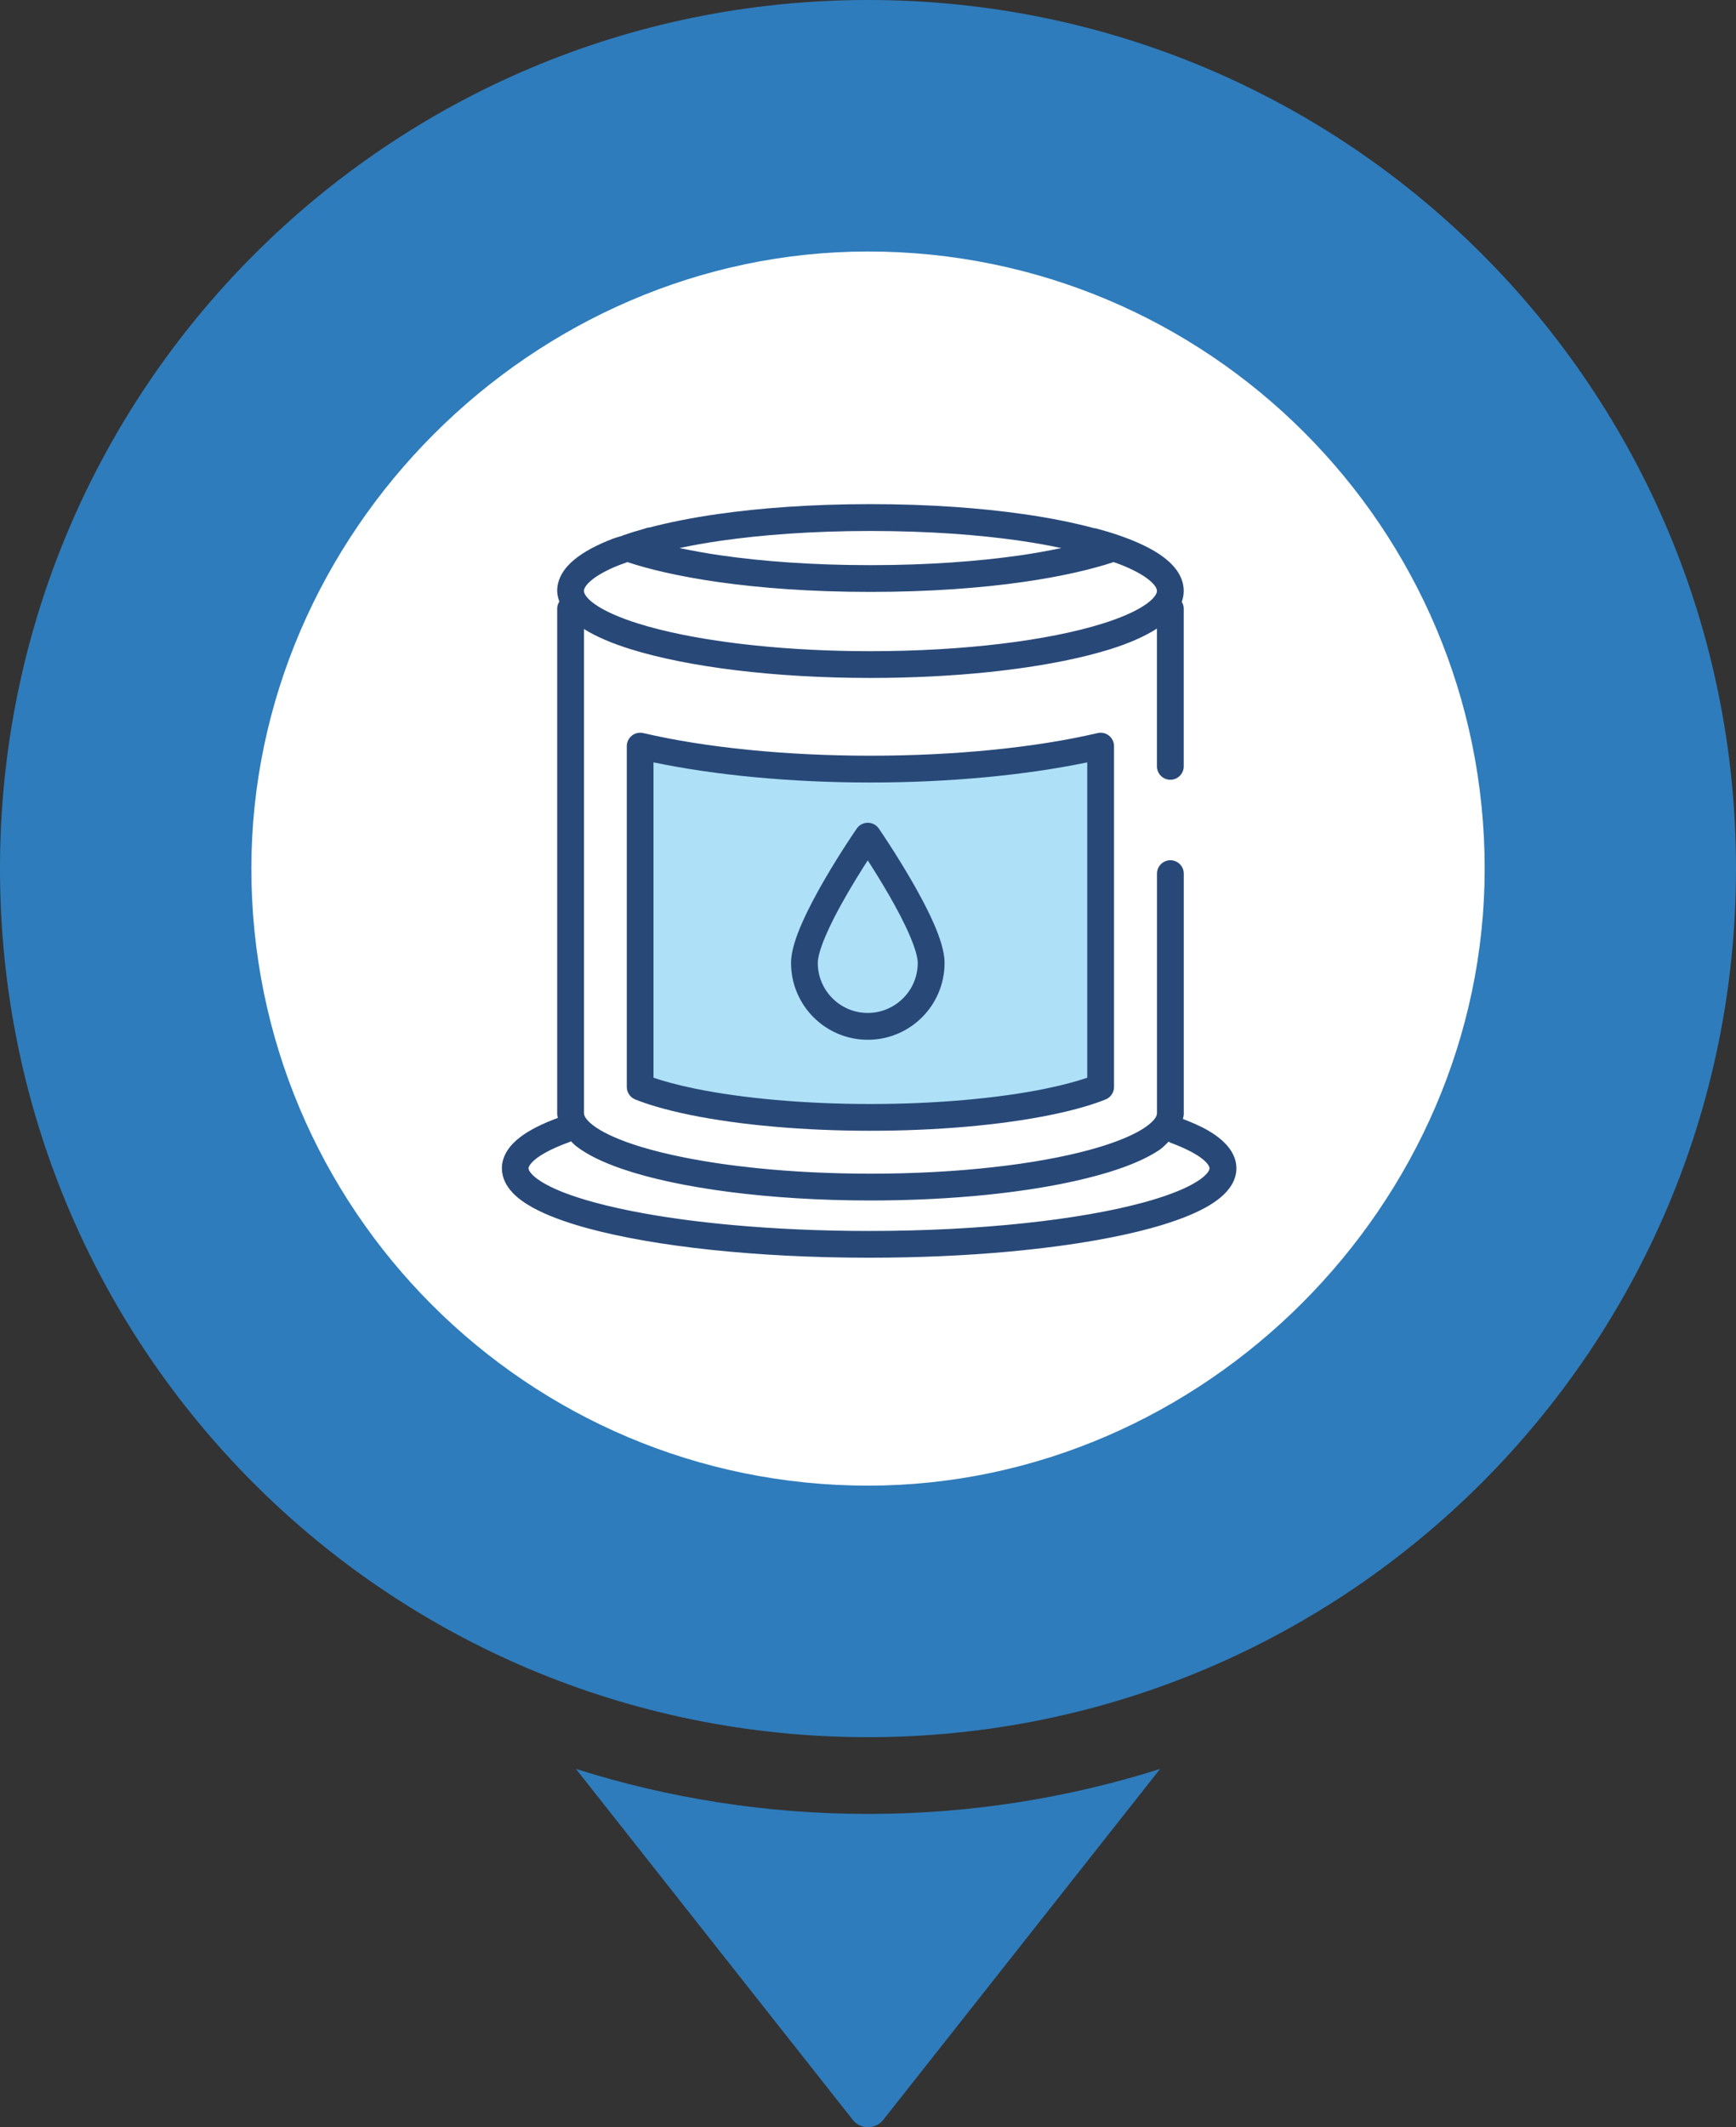 <?xml version="1.0" encoding="UTF-8"?>
<svg id="Layer_1" data-name="Layer 1" xmlns="http://www.w3.org/2000/svg" viewBox="0 0 409.68 501.66">
  <rect x="0" y="0" width="409.68" height="501.66" fill="#333333" stroke="none"/>
  <defs>
    <style>
      .cls-1 {
        fill: #aee0f8;
      }

      .cls-1, .cls-2, .cls-3, .cls-4 {
        stroke-width: 0px;
      }

      .cls-2 {
        fill: #2e7cbc;
      }

      .cls-3 {
        fill: #fff;
      }

      .cls-4 {
        fill: #284978;
      }
    </style>
  </defs>
  <circle class="cls-3" cx="204.84" cy="204.66" r="146"/>
  <g>
    <path class="cls-2" d="M135.92,417.17l65.31,82.74c1.84,2.33,5.38,2.33,7.23,0l65.31-82.74c-21.75,6.88-44.9,10.61-68.92,10.61s-47.17-3.72-68.92-10.61Z"/>
    <path class="cls-2" d="M204.84,0C91.71,0,0,91.71,0,204.84c0,113.46,91.38,204.84,204.84,204.84,113.13,0,204.84-91.71,204.84-204.84S318.31,0,204.84,0ZM204.95,350.36c-80.45.06-145.68-65.17-145.63-145.63.06-79.1,66.31-145.36,145.42-145.42,80.45-.06,145.68,65.17,145.63,145.63-.06,79.1-66.31,145.36-145.42,145.42Z"/>
  </g>
  <g>
    <path class="cls-1" d="M205.41,263.52c15.48,0,30.41-1.31,42.04-3.69,6.08-1.25,9.96-2.52,12.3-3.46v-80.4c-15.01,3.5-34.22,5.42-54.34,5.42s-39.34-1.92-54.34-5.42v80.4c2.34.94,6.23,2.21,12.3,3.46,11.62,2.38,26.56,3.69,42.04,3.69h0Z"/>
    <path class="cls-4" d="M246.81,256.73h0c-11.33,2.32-26.1,3.63-41.41,3.63-15.3,0-30.07-1.31-41.4-3.63h0c-4.4-.91-7.56-1.81-9.78-2.57v-74.37c14.69,3.05,32.46,4.75,51.18,4.75,18.71,0,36.49-1.71,51.18-4.75v74.37c-2.22.76-5.38,1.66-9.78,2.57h0ZM259.04,172.88c-14.68,3.43-33.71,5.34-53.62,5.34s-38.94-1.91-53.62-5.34c-.93-.21-1.93,0-2.68.6-.75.6-1.2,1.51-1.2,2.47v80.4c0,1.29.79,2.45,1.98,2.93,2.55,1.03,6.61,2.34,12.84,3.63h0c11.91,2.44,27,3.76,42.67,3.76s30.76-1.32,42.67-3.76h0c6.23-1.28,10.29-2.6,12.84-3.63,1.2-.48,1.98-1.65,1.98-2.93v-80.4c0-.96-.45-1.88-1.2-2.47-.75-.6-1.75-.82-2.68-.6h0Z"/>
    <path class="cls-4" d="M213.12,235.42c-2.15,2.14-5.07,3.46-8.34,3.46s-6.2-1.32-8.34-3.46c-2.14-2.15-3.45-5.08-3.45-8.34,0-.56.15-1.56.51-2.76.62-2.11,1.81-4.84,3.23-7.65,2.14-4.23,4.82-8.68,6.95-12.05.4-.63.75-1.18,1.1-1.72,1.43,2.22,3.27,5.16,5.09,8.32,1.77,3.08,3.51,6.36,4.76,9.27.63,1.45,1.14,2.8,1.47,3.95.34,1.15.49,2.11.48,2.65,0,3.26-1.32,6.2-3.46,8.34h0ZM218.47,213.82c-2.29-4.52-5.05-9.1-7.24-12.57-2.2-3.48-3.83-5.84-3.84-5.86-.59-.85-1.57-1.36-2.6-1.36s-2.01.51-2.6,1.36c-.03.04-3.8,5.5-7.61,12.06-1.91,3.29-3.82,6.85-5.3,10.21-.74,1.68-1.37,3.32-1.83,4.88-.46,1.57-.77,3.05-.77,4.55,0,4.99,2.03,9.54,5.3,12.81,3.27,3.28,7.82,5.31,12.81,5.31s9.54-2.03,12.81-5.31c3.27-3.26,5.31-7.81,5.31-12.81,0-1.5-.32-2.98-.77-4.55-.81-2.73-2.13-5.7-3.65-8.71h0Z"/>
    <path class="cls-4" d="M124.8,275.24c.06-.21.23-.55.63-.99.58-.67,1.66-1.52,3.19-2.37,1.52-.86,3.49-1.73,5.82-2.57.11-.04.18-.12.29-.17.39.37.75.77,1.19,1.12,2.7,2.1,6.33,3.83,10.81,5.38,6.71,2.31,15.35,4.15,25.34,5.45,9.99,1.29,21.32,2.02,33.34,2.02,9.77,0,19.08-.48,27.59-1.35,6.38-.66,12.3-1.53,17.64-2.6,4-.8,7.66-1.7,10.94-2.7,4.92-1.51,8.96-3.22,12.02-5.26.87-.58,1.48-1.31,2.19-1.97.14.07.24.19.39.24,3.41,1.25,6,2.6,7.51,3.79.76.59,1.24,1.14,1.48,1.52.12.2.19.35.22.47.04.12.04.2.05.28,0,.12-.02.24-.13.48-.1.22-.3.52-.63.88-.62.68-1.71,1.52-3.24,2.36-2.68,1.49-6.65,2.99-11.59,4.33-7.41,2.02-17.02,3.71-28.06,4.88-11.03,1.18-23.51,1.84-36.7,1.84-11.44,0-22.33-.5-32.22-1.4-7.42-.67-14.27-1.57-20.35-2.65-4.56-.81-8.69-1.72-12.3-2.7-2.71-.74-5.11-1.52-7.18-2.32-3.09-1.2-5.42-2.49-6.76-3.61-.67-.55-1.09-1.05-1.31-1.41-.21-.37-.23-.54-.24-.69,0-.09,0-.17.05-.29h0ZM137.92,138.82c.15-.39.54-.99,1.31-1.68,1.14-1.05,3.09-2.25,5.69-3.38.93-.41,2.04-.8,3.14-1.2,5.13,1.7,12.23,3.39,21.41,4.7,9.78,1.39,21.81,2.33,35.95,2.33s26.17-.94,35.95-2.33c9.19-1.31,16.29-3,21.43-4.7.5.18,1.05.36,1.52.54,3.2,1.25,5.61,2.6,7.02,3.81.71.6,1.16,1.15,1.4,1.56.24.42.29.67.29.9,0,.16-.03.33-.13.57-.09.22-.26.51-.53.84-.5.63-1.39,1.41-2.65,2.2-2.21,1.4-5.52,2.84-9.66,4.12-6.22,1.94-14.32,3.57-23.64,4.7-9.32,1.13-19.86,1.77-31.01,1.77-9.66,0-18.87-.48-27.22-1.35-6.26-.65-12.04-1.52-17.17-2.55-3.84-.78-7.32-1.65-10.35-2.6-4.53-1.41-8.06-3.01-10.22-4.53-1.09-.75-1.81-1.48-2.19-2.03-.19-.28-.31-.51-.37-.69-.06-.19-.08-.32-.09-.46,0-.16.03-.32.11-.54h0ZM170.35,127.49c9.46-1.34,21.21-2.27,35.06-2.27s25.61.92,35.06,2.27c3.73.53,6.99,1.13,9.99,1.76-3,.62-6.27,1.23-9.99,1.76-9.46,1.34-21.21,2.27-35.06,2.27s-25.6-.92-35.06-2.27c-3.73-.53-6.99-1.14-9.99-1.76,3-.63,6.27-1.23,9.99-1.76h0ZM120.86,281.17c1.28,1.38,2.9,2.53,4.83,3.6,3.37,1.86,7.73,3.46,12.99,4.9,7.88,2.14,17.76,3.87,29.05,5.07,11.28,1.2,23.96,1.87,37.37,1.87,11.62,0,22.69-.5,32.79-1.42,7.57-.69,14.59-1.61,20.88-2.72,4.72-.84,9.02-1.78,12.86-2.83,2.88-.79,5.48-1.63,7.81-2.54,3.48-1.36,6.31-2.83,8.49-4.61,1.08-.9,2.01-1.88,2.71-3.04.7-1.15,1.14-2.51,1.14-3.93,0-.74-.12-1.48-.34-2.17-.39-1.21-1.05-2.28-1.86-3.21-1.23-1.4-2.79-2.56-4.66-3.64-1.65-.94-3.63-1.79-5.76-2.61.04-.11.04-.22.06-.33.02-.15.1-.29.11-.44h-.02c0-.08.05-.15.05-.23v-56.86c0-1.75-1.42-3.16-3.16-3.16s-3.16,1.41-3.16,3.16h0v56.59s-.01.02-.01.04c-.01.16-.05.35-.18.61-.22.48-.79,1.21-1.83,2.02-.9.71-2.12,1.46-3.63,2.2-2.64,1.3-6.15,2.57-10.32,3.7-6.27,1.7-14.04,3.11-22.81,4.08-8.77.98-18.54,1.52-28.83,1.52-9.56,0-18.67-.47-26.95-1.32-6.2-.64-11.94-1.49-17.04-2.51-3.82-.76-7.3-1.62-10.33-2.55-4.55-1.39-8.11-2.96-10.37-4.47-1.12-.75-1.91-1.48-2.35-2.06-.22-.29-.36-.54-.44-.74-.08-.2-.11-.35-.13-.49,0-.01,0-.02-.01-.04v-114.27c2.92,1.83,6.63,3.39,11.09,4.78,6.74,2.09,15.15,3.77,24.75,4.94,9.6,1.17,20.37,1.82,31.77,1.82,9.88,0,19.29-.49,27.88-1.38,6.44-.67,12.41-1.57,17.77-2.65,4.02-.81,7.7-1.74,10.97-2.76,4.47-1.4,8.08-3,10.99-4.85v32.49c0,1.75,1.41,3.16,3.16,3.16s3.16-1.42,3.16-3.16v-37.25c0-.57-.19-1.08-.46-1.55,0-.02.02-.03.02-.05.28-.81.44-1.67.44-2.54,0-.97-.19-1.93-.54-2.81-.6-1.55-1.62-2.84-2.85-3.99-1.86-1.71-4.26-3.13-7.17-4.44-2.91-1.3-6.33-2.47-10.21-3.51-.11-.03-.21,0-.32-.02-4.57-1.22-10.15-2.4-16.9-3.35-9.78-1.39-21.81-2.33-35.95-2.33s-26.17.94-35.95,2.33c-6.42.91-11.75,2.02-16.2,3.18-.12.02-.24,0-.35.02-.41.11-.71.24-1.12.35-1.76.49-3.39.99-4.81,1.49-.04.01-.06.05-.09.07-.73.25-1.6.46-2.28.72-3.71,1.44-6.75,3.01-9.06,4.91-1.16.96-2.14,2.01-2.87,3.24-.73,1.22-1.2,2.66-1.19,4.15,0,.87.23,1.71.51,2.52-.29.48-.51,1.01-.51,1.62v119.39c0,.08.04.15.05.23h-.02c0,.09.06.17.07.26.01.09.03.18.05.27-3.6,1.34-6.61,2.79-8.88,4.53-1.21.93-2.25,1.95-3.03,3.17-.39.61-.71,1.26-.94,1.97-.23.7-.35,1.46-.35,2.21,0,1.11.27,2.21.73,3.18.43.91,1.01,1.72,1.7,2.46h0Z"/>
  </g>
</svg>